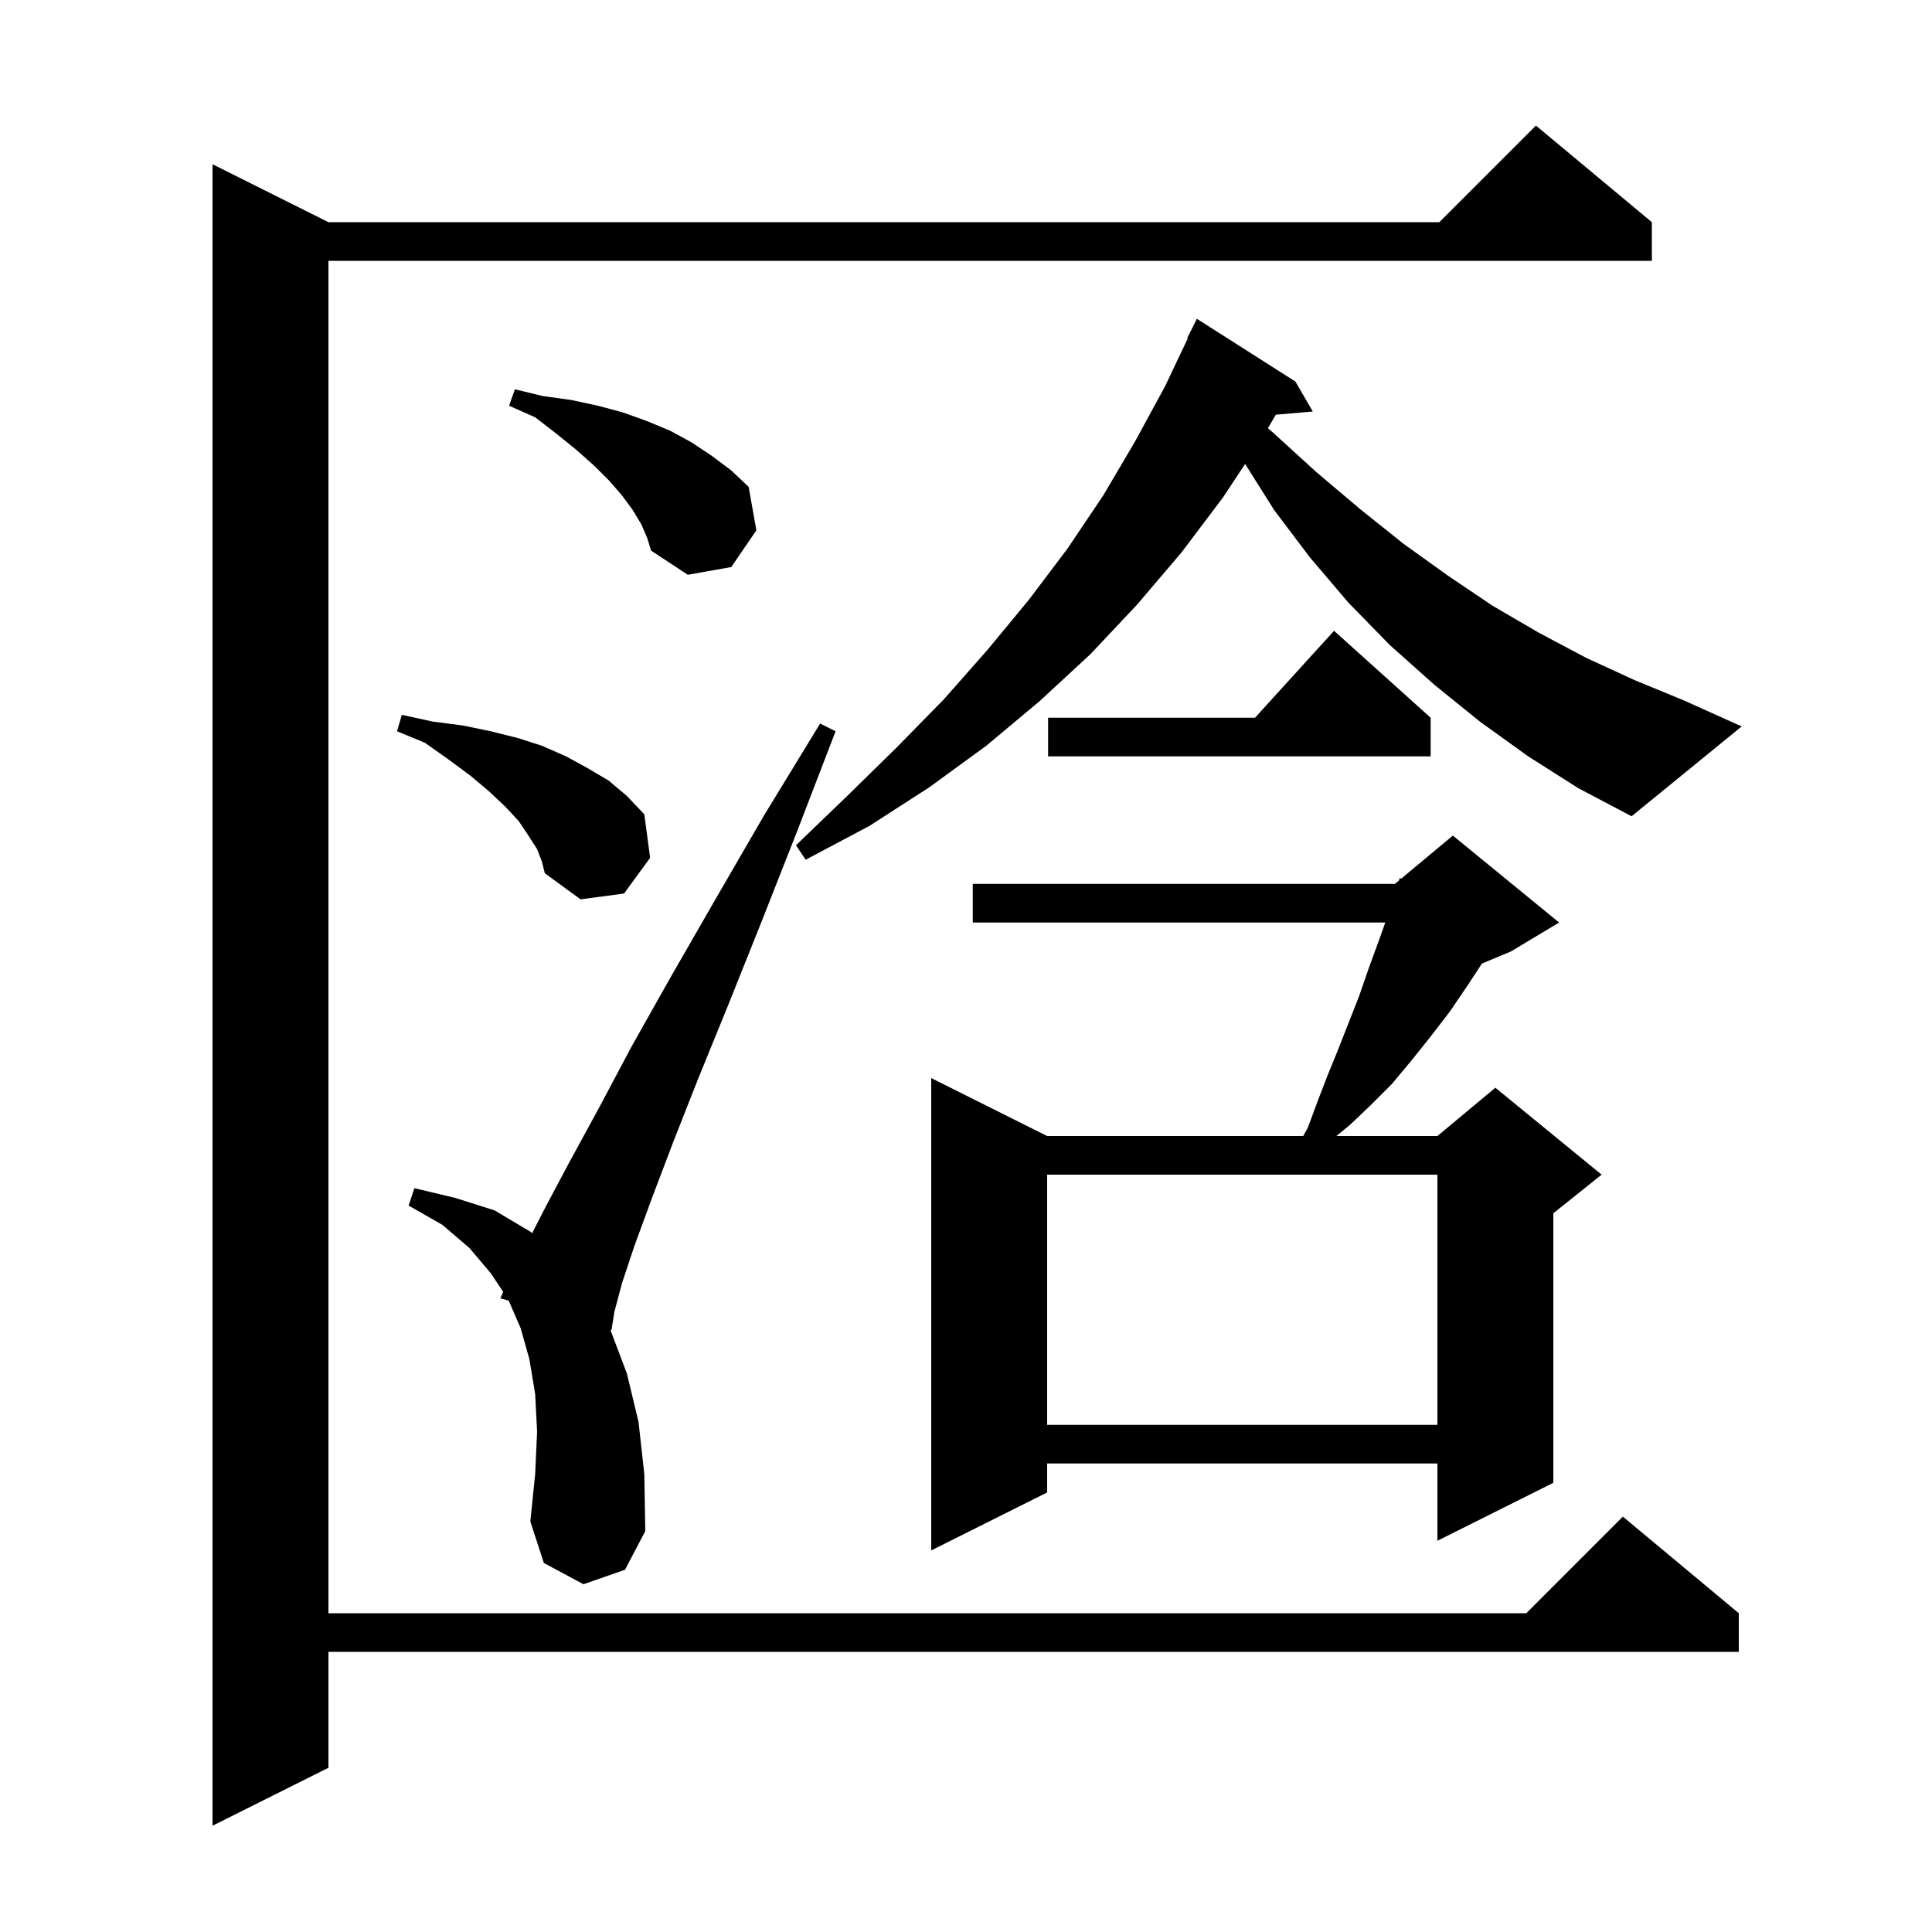 <svg xmlns="http://www.w3.org/2000/svg" xmlns:xlink="http://www.w3.org/1999/xlink" version="1.1" baseProfile="full" viewBox="0 0 200 200" width="200" height="200">
<g fill="black">
<path d="M 171.0 23.0 L 171.0 27.0 L 34.0 27.0 L 34.0 167.0 L 158.0 167.0 L 168.0 157.0 L 180.0 167.0 L 180.0 171.0 L 34.0 171.0 L 34.0 183.0 L 22.0 189.0 L 22.0 17.0 L 34.0 23.0 L 149.0 23.0 L 159.0 13.0 Z M 161.4 95.5 L 156.4 98.5 L 153.412 99.745 L 152.0 101.9 L 150.1 104.7 L 148.1 107.3 L 146.1 109.8 L 144.1 112.2 L 141.9 114.4 L 139.8 116.4 L 138.347 117.6 L 148.8 117.6 L 154.8 112.6 L 165.8 121.6 L 160.8 125.6 L 160.8 153.5 L 148.8 159.5 L 148.8 151.5 L 108.4 151.5 L 108.4 154.5 L 96.4 160.5 L 96.4 111.6 L 108.4 117.6 L 134.912 117.6 L 135.4 116.7 L 136.4 114.0 L 137.4 111.4 L 138.5 108.7 L 140.7 103.1 L 141.7 100.2 L 142.8 97.2 L 143.403 95.5 L 100.7 95.5 L 100.7 91.5 L 144.4 91.5 L 144.823 91.148 L 144.9 90.9 L 145.041 90.966 L 150.4 86.5 Z M 60.4 164.0 L 56.3 161.8 L 54.9 157.5 L 55.4 152.6 L 55.6 148.2 L 55.4 144.3 L 54.8 140.7 L 53.9 137.5 L 52.664 134.648 L 51.8 134.4 L 52.092 133.737 L 50.8 131.8 L 48.6 129.2 L 45.8 126.8 L 42.3 124.8 L 42.9 123.0 L 47.1 124.0 L 51.2 125.3 L 54.9 127.5 L 55.084 127.661 L 56.5 124.9 L 59.0 120.2 L 62.0 114.7 L 65.4 108.3 L 69.4 101.2 L 74.0 93.2 L 79.1 84.4 L 84.9 74.9 L 86.5 75.7 L 82.5 86.1 L 78.8 95.5 L 75.4 104.0 L 72.3 111.6 L 69.7 118.2 L 67.5 124.0 L 65.7 128.9 L 64.4 132.8 L 63.6 135.8 L 63.3 137.7 L 63.18 137.666 L 63.2 137.7 L 64.9 142.2 L 66.1 147.2 L 66.7 152.6 L 66.8 158.5 L 64.7 162.5 Z M 108.4 121.6 L 108.4 147.5 L 148.8 147.5 L 148.8 121.6 Z M 55.6 87.9 L 54.7 86.5 L 53.7 85.0 L 52.3 83.5 L 50.6 81.9 L 48.7 80.3 L 46.4 78.6 L 44.0 76.9 L 41.1 75.7 L 41.6 74.0 L 44.8 74.7 L 47.9 75.1 L 50.8 75.7 L 53.6 76.4 L 56.1 77.2 L 58.6 78.3 L 60.8 79.5 L 63.0 80.8 L 64.9 82.4 L 66.7 84.3 L 67.3 88.8 L 64.6 92.5 L 60.1 93.1 L 56.4 90.4 L 56.1 89.2 Z M 158.2 78.3 L 153.2 74.7 L 148.5 70.9 L 143.9 66.8 L 139.6 62.4 L 135.6 57.7 L 131.9 52.8 L 128.895 48.028 L 126.6 51.5 L 122.3 57.2 L 117.7 62.6 L 112.9 67.7 L 107.6 72.6 L 102.1 77.2 L 96.2 81.5 L 90.0 85.5 L 83.4 89.0 L 82.4 87.5 L 87.7 82.4 L 92.8 77.4 L 97.7 72.4 L 102.2 67.3 L 106.5 62.1 L 110.5 56.8 L 114.2 51.3 L 117.5 45.7 L 120.6 40.0 L 122.961 35.025 L 122.9 35.0 L 123.9 33.0 L 134.1 39.5 L 135.9 42.6 L 132.076 42.93 L 131.253 44.323 L 131.8 44.8 L 136.3 48.9 L 140.8 52.7 L 145.3 56.3 L 149.9 59.6 L 154.5 62.7 L 159.3 65.5 L 164.2 68.1 L 169.2 70.4 L 174.3 72.5 L 180.3 75.2 L 168.9 84.5 L 163.4 81.6 Z M 148.1 74.3 L 148.1 78.3 L 108.5 78.3 L 108.5 74.3 L 129.918 74.3 L 138.1 65.3 Z M 66.4 54.3 L 65.5 52.8 L 64.4 51.3 L 63.1 49.8 L 61.5 48.2 L 59.7 46.6 L 57.6 44.9 L 55.4 43.2 L 52.7 42.0 L 53.3 40.3 L 56.2 41.0 L 59.1 41.4 L 61.9 42.0 L 64.5 42.7 L 67.0 43.6 L 69.4 44.6 L 71.6 45.8 L 73.7 47.2 L 75.7 48.7 L 77.5 50.4 L 78.3 54.9 L 75.7 58.7 L 71.2 59.5 L 67.4 57.0 L 67.0 55.7 Z " />
</g>
</svg>
